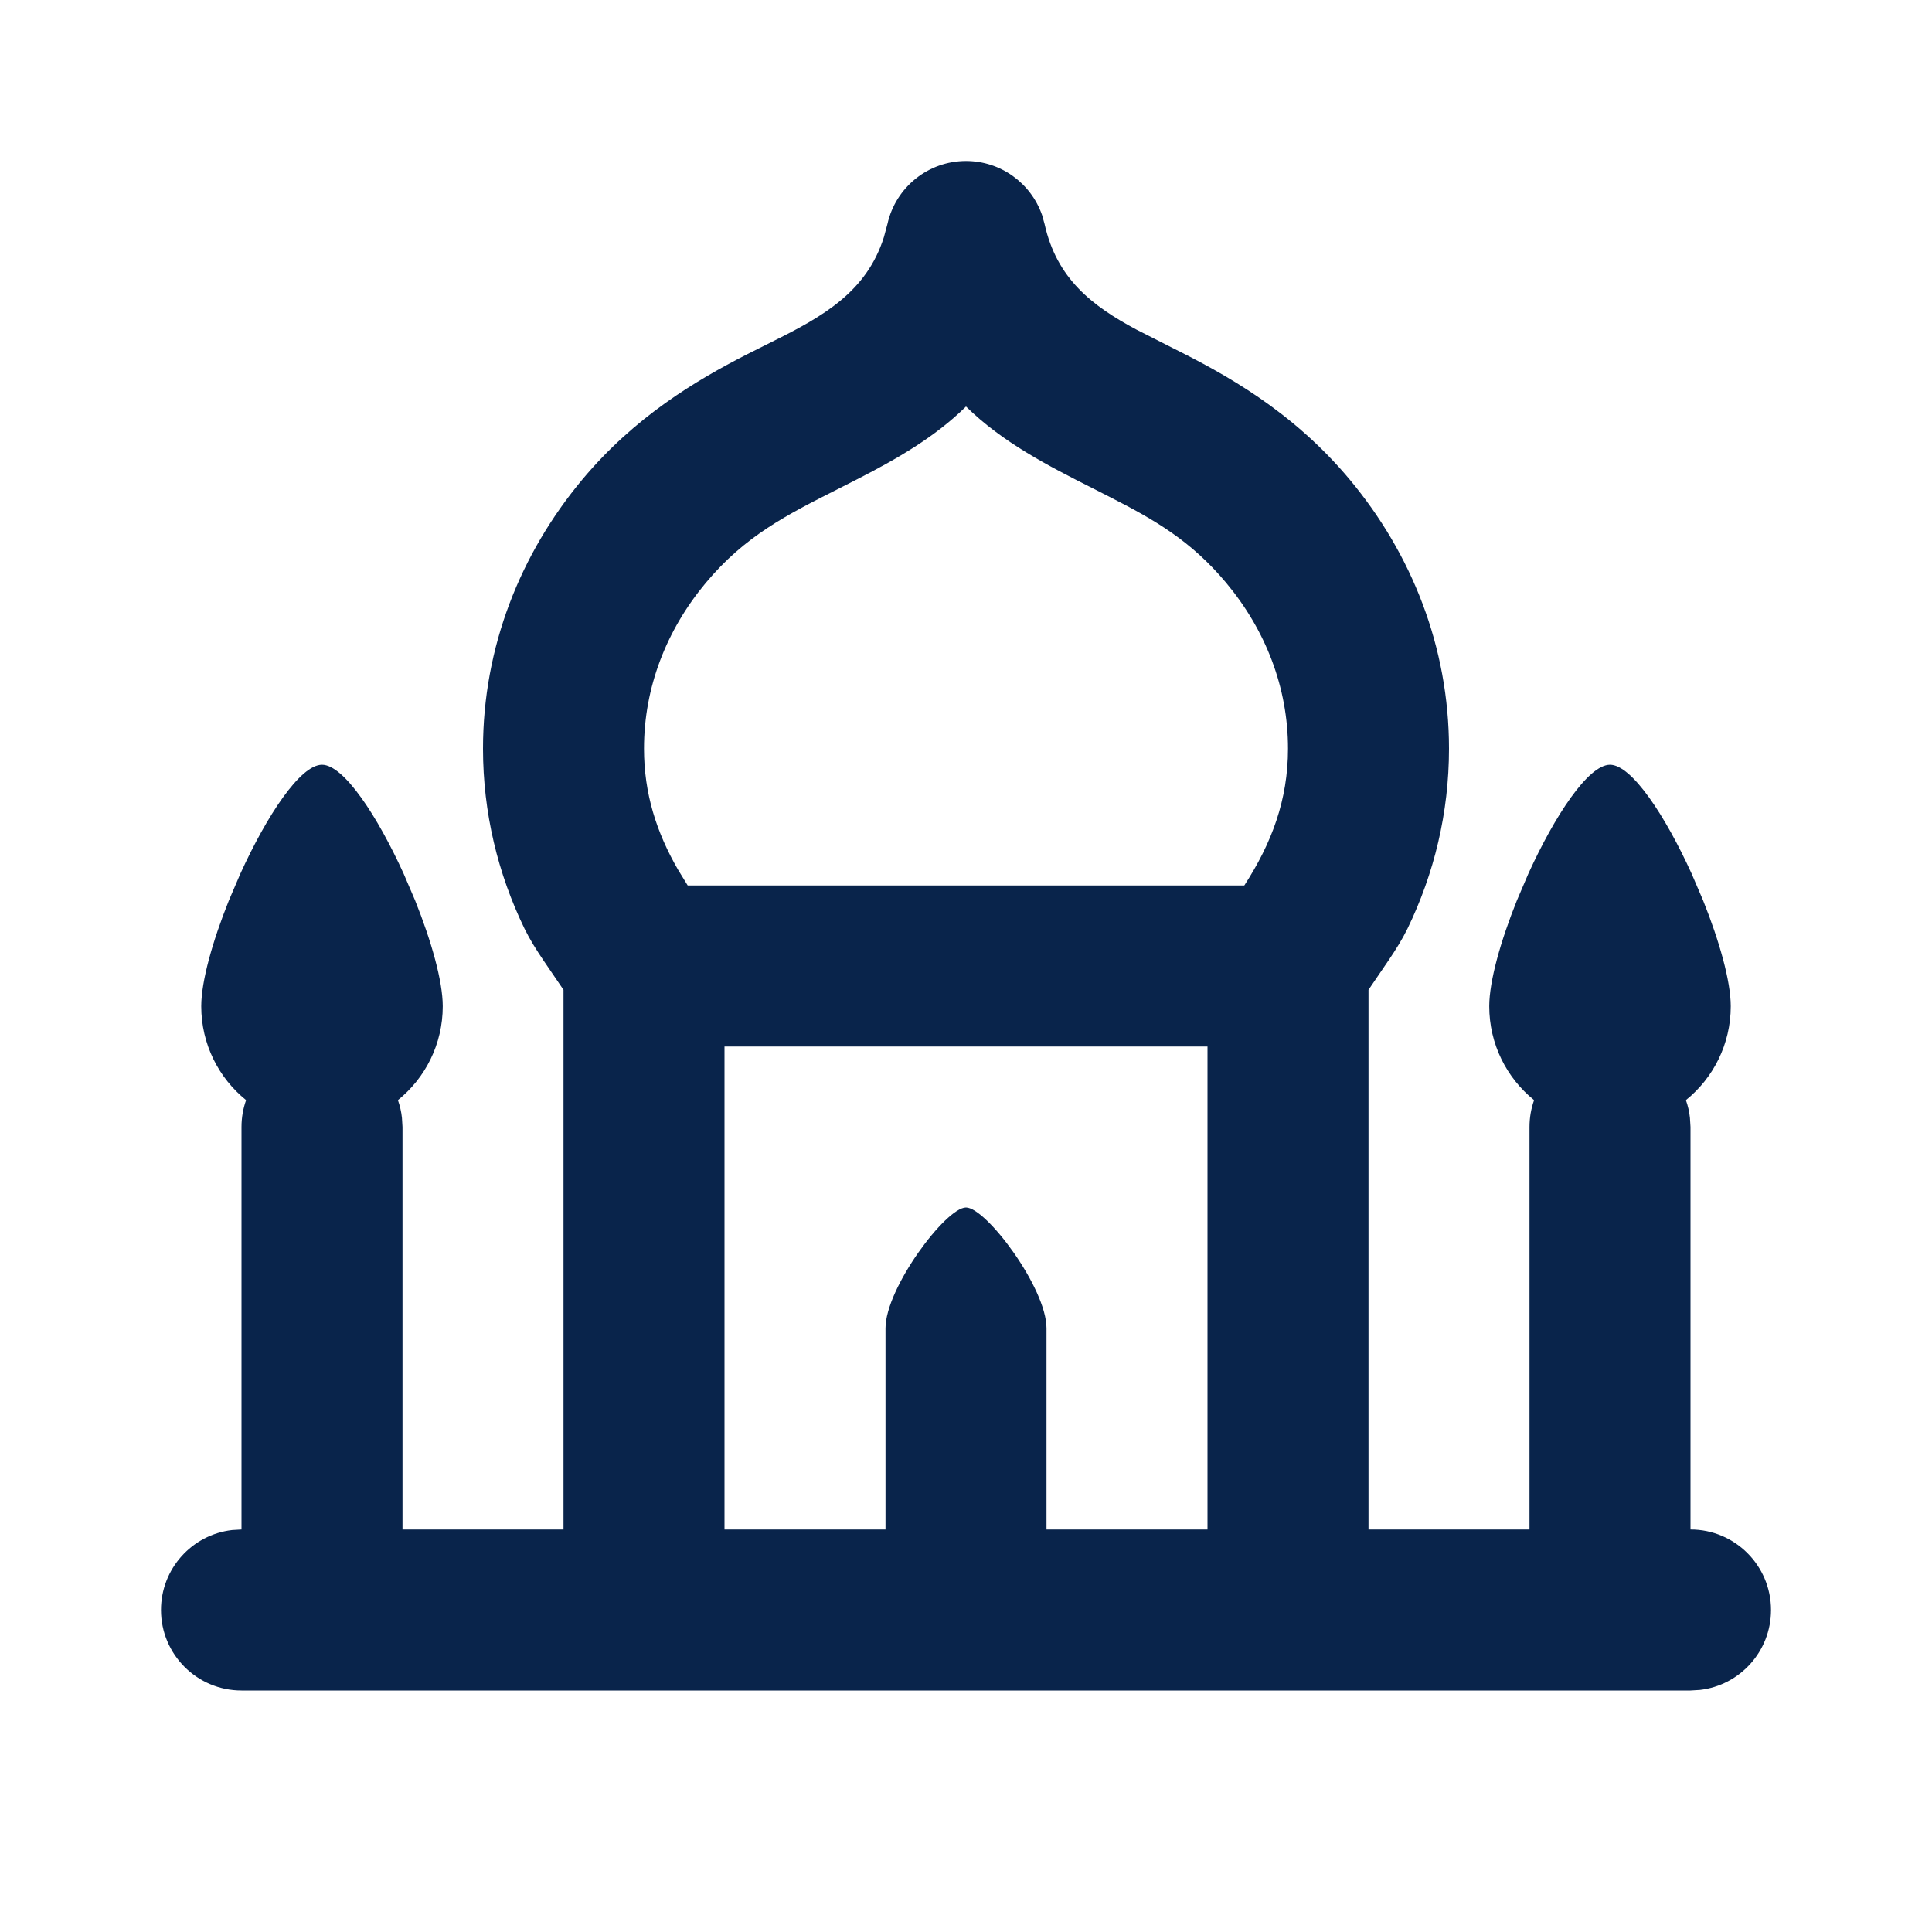 <?xml version="1.0" encoding="UTF-8"?>
<svg width="24px" height="24px" viewBox="0 0 24 24" version="1.1" xmlns="http://www.w3.org/2000/svg" xmlns:xlink="http://www.w3.org/1999/xlink">
    <title>taj_mahal_line</title>
    <g id="页面-1" stroke="none" stroke-width="1" fill="none" fill-rule="evenodd">
        <g id="Building" transform="translate(-384, -192)">
            <g id="taj_mahal_line" transform="translate(384, 192)">
                 <path d="M24,0 L24,24 L0,24 L0,0 L24,0 Z M12.593,23.258 L12.582,23.26 L12.511,23.295 L12.492,23.299 L12.492,23.299 L12.477,23.295 L12.406,23.26 C12.396,23.256 12.387,23.259 12.382,23.265 L12.378,23.276 L12.361,23.703 L12.366,23.723 L12.377,23.736 L12.48,23.81 L12.495,23.814 L12.495,23.814 L12.507,23.81 L12.611,23.736 L12.623,23.72 L12.623,23.72 L12.627,23.703 L12.61,23.276 C12.608,23.266 12.601,23.259 12.593,23.258 L12.593,23.258 Z M12.858,23.145 L12.845,23.147 L12.66,23.24 L12.65,23.25 L12.65,23.25 L12.647,23.261 L12.665,23.691 L12.67,23.703 L12.67,23.703 L12.678,23.71 L12.879,23.803 C12.891,23.807 12.902,23.803 12.908,23.795 L12.912,23.781 L12.878,23.167 C12.875,23.155 12.867,23.147 12.858,23.145 L12.858,23.145 Z M12.143,23.147 C12.133,23.142 12.122,23.145 12.116,23.153 L12.11,23.167 L12.076,23.781 C12.075,23.793 12.083,23.802 12.093,23.805 L12.108,23.803 L12.309,23.71 L12.319,23.702 L12.319,23.702 L12.323,23.691 L12.34,23.261 L12.337,23.249 L12.337,23.249 L12.328,23.24 L12.143,23.147 Z" id="MingCute" fill-rule="nonzero"></path>
                <path d="M12,2 C12.43,2 12.806,2.274 12.945,2.672 L12.976,2.783 C13.127,3.461 13.564,3.799 14.12,4.096 L14.563,4.321 C15.207,4.642 16.051,5.099 16.768,5.959 C17.533,6.876 18,8.034 18,9.3 C18,10.097 17.815,10.855 17.484,11.537 C17.419,11.67 17.338,11.798 17.254,11.923 L17,12.296 L17,19 L19,19 L19,14 C19,13.883 19.02,13.771 19.057,13.666 C18.717,13.392 18.5,12.971 18.5,12.5 C18.5,12.189 18.641,11.69 18.843,11.187 L18.986,10.853 C19.312,10.137 19.729,9.5 20,9.5 C20.271,9.5 20.688,10.137 21.014,10.853 L21.157,11.187 C21.359,11.69 21.5,12.189 21.5,12.5 C21.5,12.971 21.283,13.392 20.943,13.666 C20.968,13.736 20.985,13.809 20.993,13.885 L21,14 L21,19 C21.552,19 22,19.448 22,20 C22,20.513 21.614,20.936 21.117,20.993 L21,21 L3,21 C2.448,21 2,20.552 2,20 C2,19.487 2.386,19.064 2.883,19.007 L3,19 L3,14 C3,13.883 3.02,13.771 3.057,13.666 C2.717,13.392 2.5,12.971 2.5,12.5 C2.5,12.189 2.641,11.69 2.843,11.187 L2.986,10.853 C3.312,10.137 3.729,9.5 4,9.5 C4.271,9.5 4.688,10.137 5.014,10.853 L5.157,11.187 C5.359,11.69 5.5,12.189 5.5,12.5 C5.5,12.971 5.283,13.392 4.943,13.666 C4.968,13.736 4.985,13.809 4.993,13.885 L5,14 L5,19 L7,19 L7,12.296 L6.746,11.923 C6.662,11.798 6.581,11.67 6.516,11.537 C6.185,10.855 6,10.097 6,9.3 C6,8.035 6.466,6.877 7.232,5.959 C7.889,5.172 8.653,4.723 9.271,4.406 L9.592,4.245 C10.232,3.928 10.766,3.622 10.98,2.946 L11.024,2.783 C11.126,2.326 11.531,2 12,2 Z M15,13 L9,13 L9,19 L11,19 L11,16.5 C11,16 11.75,15 12,15 C12.25,15 13,16 13,16.5 L13,19 L15,19 L15,13 Z M12,5.05 C11.61,5.433 11.139,5.702 10.657,5.949 L10.415,6.072 C9.77,6.397 9.254,6.658 8.767,7.241 C8.278,7.828 8,8.539 8,9.3 C8,9.859 8.156,10.341 8.422,10.803 L8.543,11 L15.457,11 C15.796,10.477 16,9.939 16,9.3 C16,8.54 15.722,7.827 15.232,7.24 C14.799,6.721 14.343,6.457 13.793,6.177 L13.583,6.07 C13.02,5.787 12.455,5.496 12,5.05 Z" id="形状" fill="#09244B"></path>
            </g>
        </g>
    </g>
</svg>